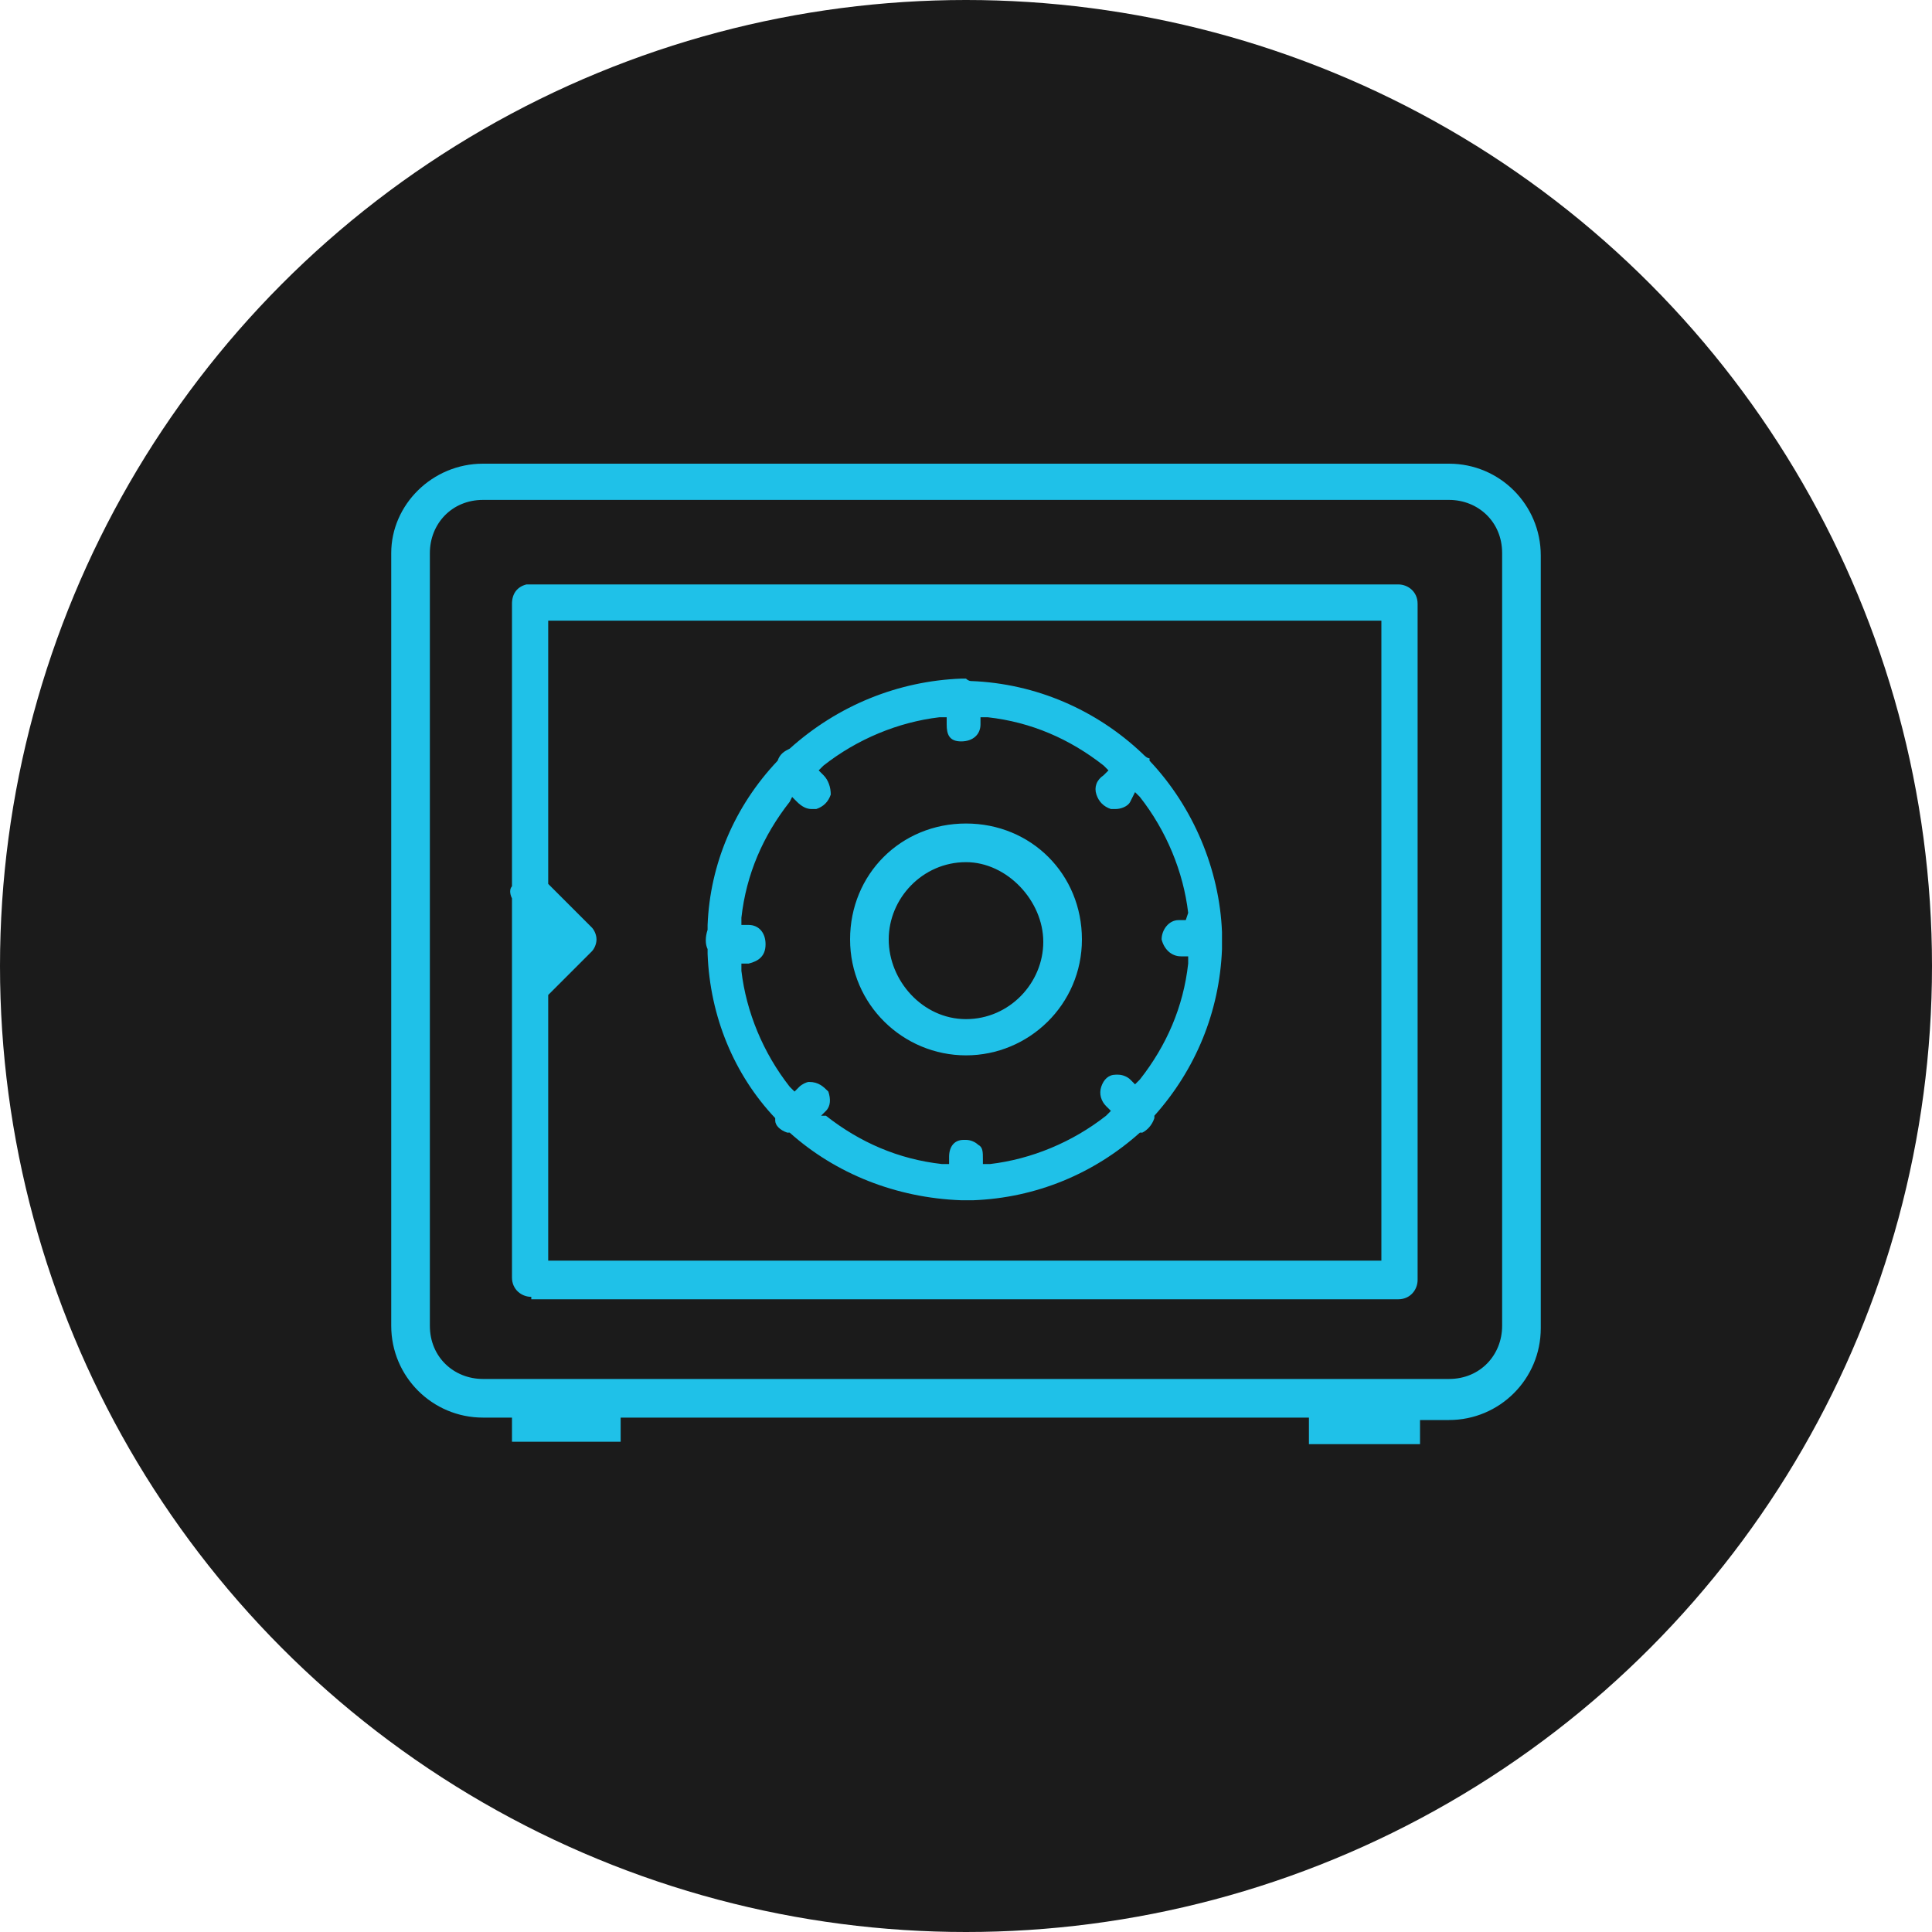 <svg width="80" height="80" viewBox="0 0 80 80" fill="none" xmlns="http://www.w3.org/2000/svg">
<circle cx="40" cy="40" r="40" fill="#1B1B1B"/>
<path d="M54.2 59.7V58.7H25.7V59.7H21.2V58.7H20C17.9 58.7 16.2 57 16.2 54.9V22.9C16.2 20.9 17.9 19.2 20 19.2H60C62.1 19.2 63.8 20.9 63.8 23V55C63.8 57.1 62.1 58.8 60 58.8H58.8V59.8H54.2V59.7ZM20 20.7C18.7 20.7 17.8 21.7 17.8 22.9V54.9C17.8 56.2 18.8 57.1 20 57.1H60C61.3 57.1 62.2 56.1 62.2 54.9V22.9C62.2 21.6 61.2 20.7 60 20.7H20ZM22 53.7C21.6 53.7 21.2 53.4 21.2 52.9V41C21.2 40.9 21.2 40.9 21.2 40.8V37.2C21.1 37 21.1 36.8 21.2 36.7V25C21.2 24.6 21.4 24.3 21.8 24.2H21.9H57.9C58.3 24.2 58.7 24.5 58.7 25V53C58.7 53.4 58.4 53.8 57.9 53.8H22V53.7ZM22.7 36.6L24.5 38.4C24.6 38.5 24.7 38.7 24.7 38.9C24.7 39.1 24.6 39.3 24.5 39.4L22.7 41.2V52.2H57.2V25.7H22.7V36.6ZM39.8 49.7C37.1 49.6 34.6 48.6 32.7 46.9H32.6C32.3 46.8 32.1 46.6 32.1 46.4V46.3C30.4 44.5 29.4 42.1 29.3 39.5V39.4V39.3C29.2 39.1 29.2 38.8 29.3 38.5V38.4V38.3C29.4 35.8 30.4 33.4 32.2 31.5C32.3 31.2 32.5 31.1 32.7 31C34.7 29.2 37.2 28.2 39.8 28.1H39.9H40C40.1 28.2 40.2 28.2 40.2 28.2C42.9 28.3 45.4 29.4 47.3 31.2C47.4 31.3 47.5 31.4 47.6 31.4V31.5C49.4 33.4 50.5 36 50.6 38.6C50.6 38.7 50.6 38.7 50.6 38.8V38.9C50.6 39 50.6 39 50.6 39.1V39.2V39.3C50.5 41.9 49.5 44.3 47.8 46.2V46.3C47.7 46.6 47.5 46.8 47.3 46.9H47.2C45.3 48.6 42.9 49.6 40.3 49.7H40.2H39.8ZM40 47.2C40.2 47.2 40.4 47.3 40.5 47.4C40.7 47.5 40.7 47.7 40.7 48V48.2H41C42.7 48 44.4 47.3 45.8 46.2L46 46L45.8 45.8C45.6 45.6 45.5 45.3 45.6 45C45.7 44.7 45.9 44.5 46.2 44.5H46.3C46.5 44.5 46.7 44.6 46.8 44.7L47 44.9L47.2 44.7C48.3 43.3 49 41.7 49.2 39.9V39.6H48.9C48.5 39.6 48.2 39.3 48.1 38.9C48.1 38.5 48.4 38.1 48.8 38.1H49.1L49.2 37.8C49 36.1 48.3 34.4 47.2 33L47 32.8L46.8 33.2C46.7 33.4 46.4 33.5 46.2 33.5C46.1 33.5 46.1 33.5 46 33.5C45.7 33.4 45.5 33.2 45.4 32.9C45.3 32.6 45.4 32.3 45.7 32.1L45.9 31.9L45.7 31.7C44.3 30.6 42.7 29.9 40.9 29.7H40.6V30C40.6 30.4 40.3 30.7 39.8 30.7C39.3 30.7 39.2 30.4 39.2 30V29.7H38.9C37.2 29.9 35.5 30.6 34.1 31.7L33.9 31.9L34.1 32.1C34.3 32.3 34.4 32.6 34.4 32.9C34.3 33.2 34.1 33.4 33.8 33.5C33.7 33.5 33.7 33.5 33.6 33.5C33.4 33.5 33.2 33.4 33 33.2L32.8 33L32.7 33.2C31.6 34.6 30.9 36.2 30.7 38V38.3H31C31.4 38.3 31.7 38.6 31.7 39.1C31.7 39.6 31.4 39.8 31 39.9H30.7V40.2C30.9 41.9 31.6 43.6 32.7 45L32.9 45.2L33.1 45C33.2 44.9 33.4 44.8 33.5 44.8C33.9 44.8 34.1 45 34.3 45.2C34.4 45.5 34.4 45.8 34.2 46L34 46.2H34.2C35.6 47.3 37.2 48 39 48.2H39.3V47.9C39.3 47.5 39.5 47.2 39.9 47.2C39.8 47.2 39.9 47.2 40 47.2ZM40 43.7C37.4 43.7 35.2 41.6 35.2 38.9C35.2 36.2 37.3 34.1 40 34.1C42.7 34.1 44.8 36.2 44.8 38.9C44.8 41.6 42.6 43.7 40 43.7ZM40 35.7C38.2 35.7 36.8 37.2 36.8 38.9C36.8 40.6 38.2 42.2 40 42.2C41.8 42.2 43.2 40.7 43.2 39C43.2 37.3 41.7 35.7 40 35.7Z" fill="#1FC1E8"/>
</svg>
